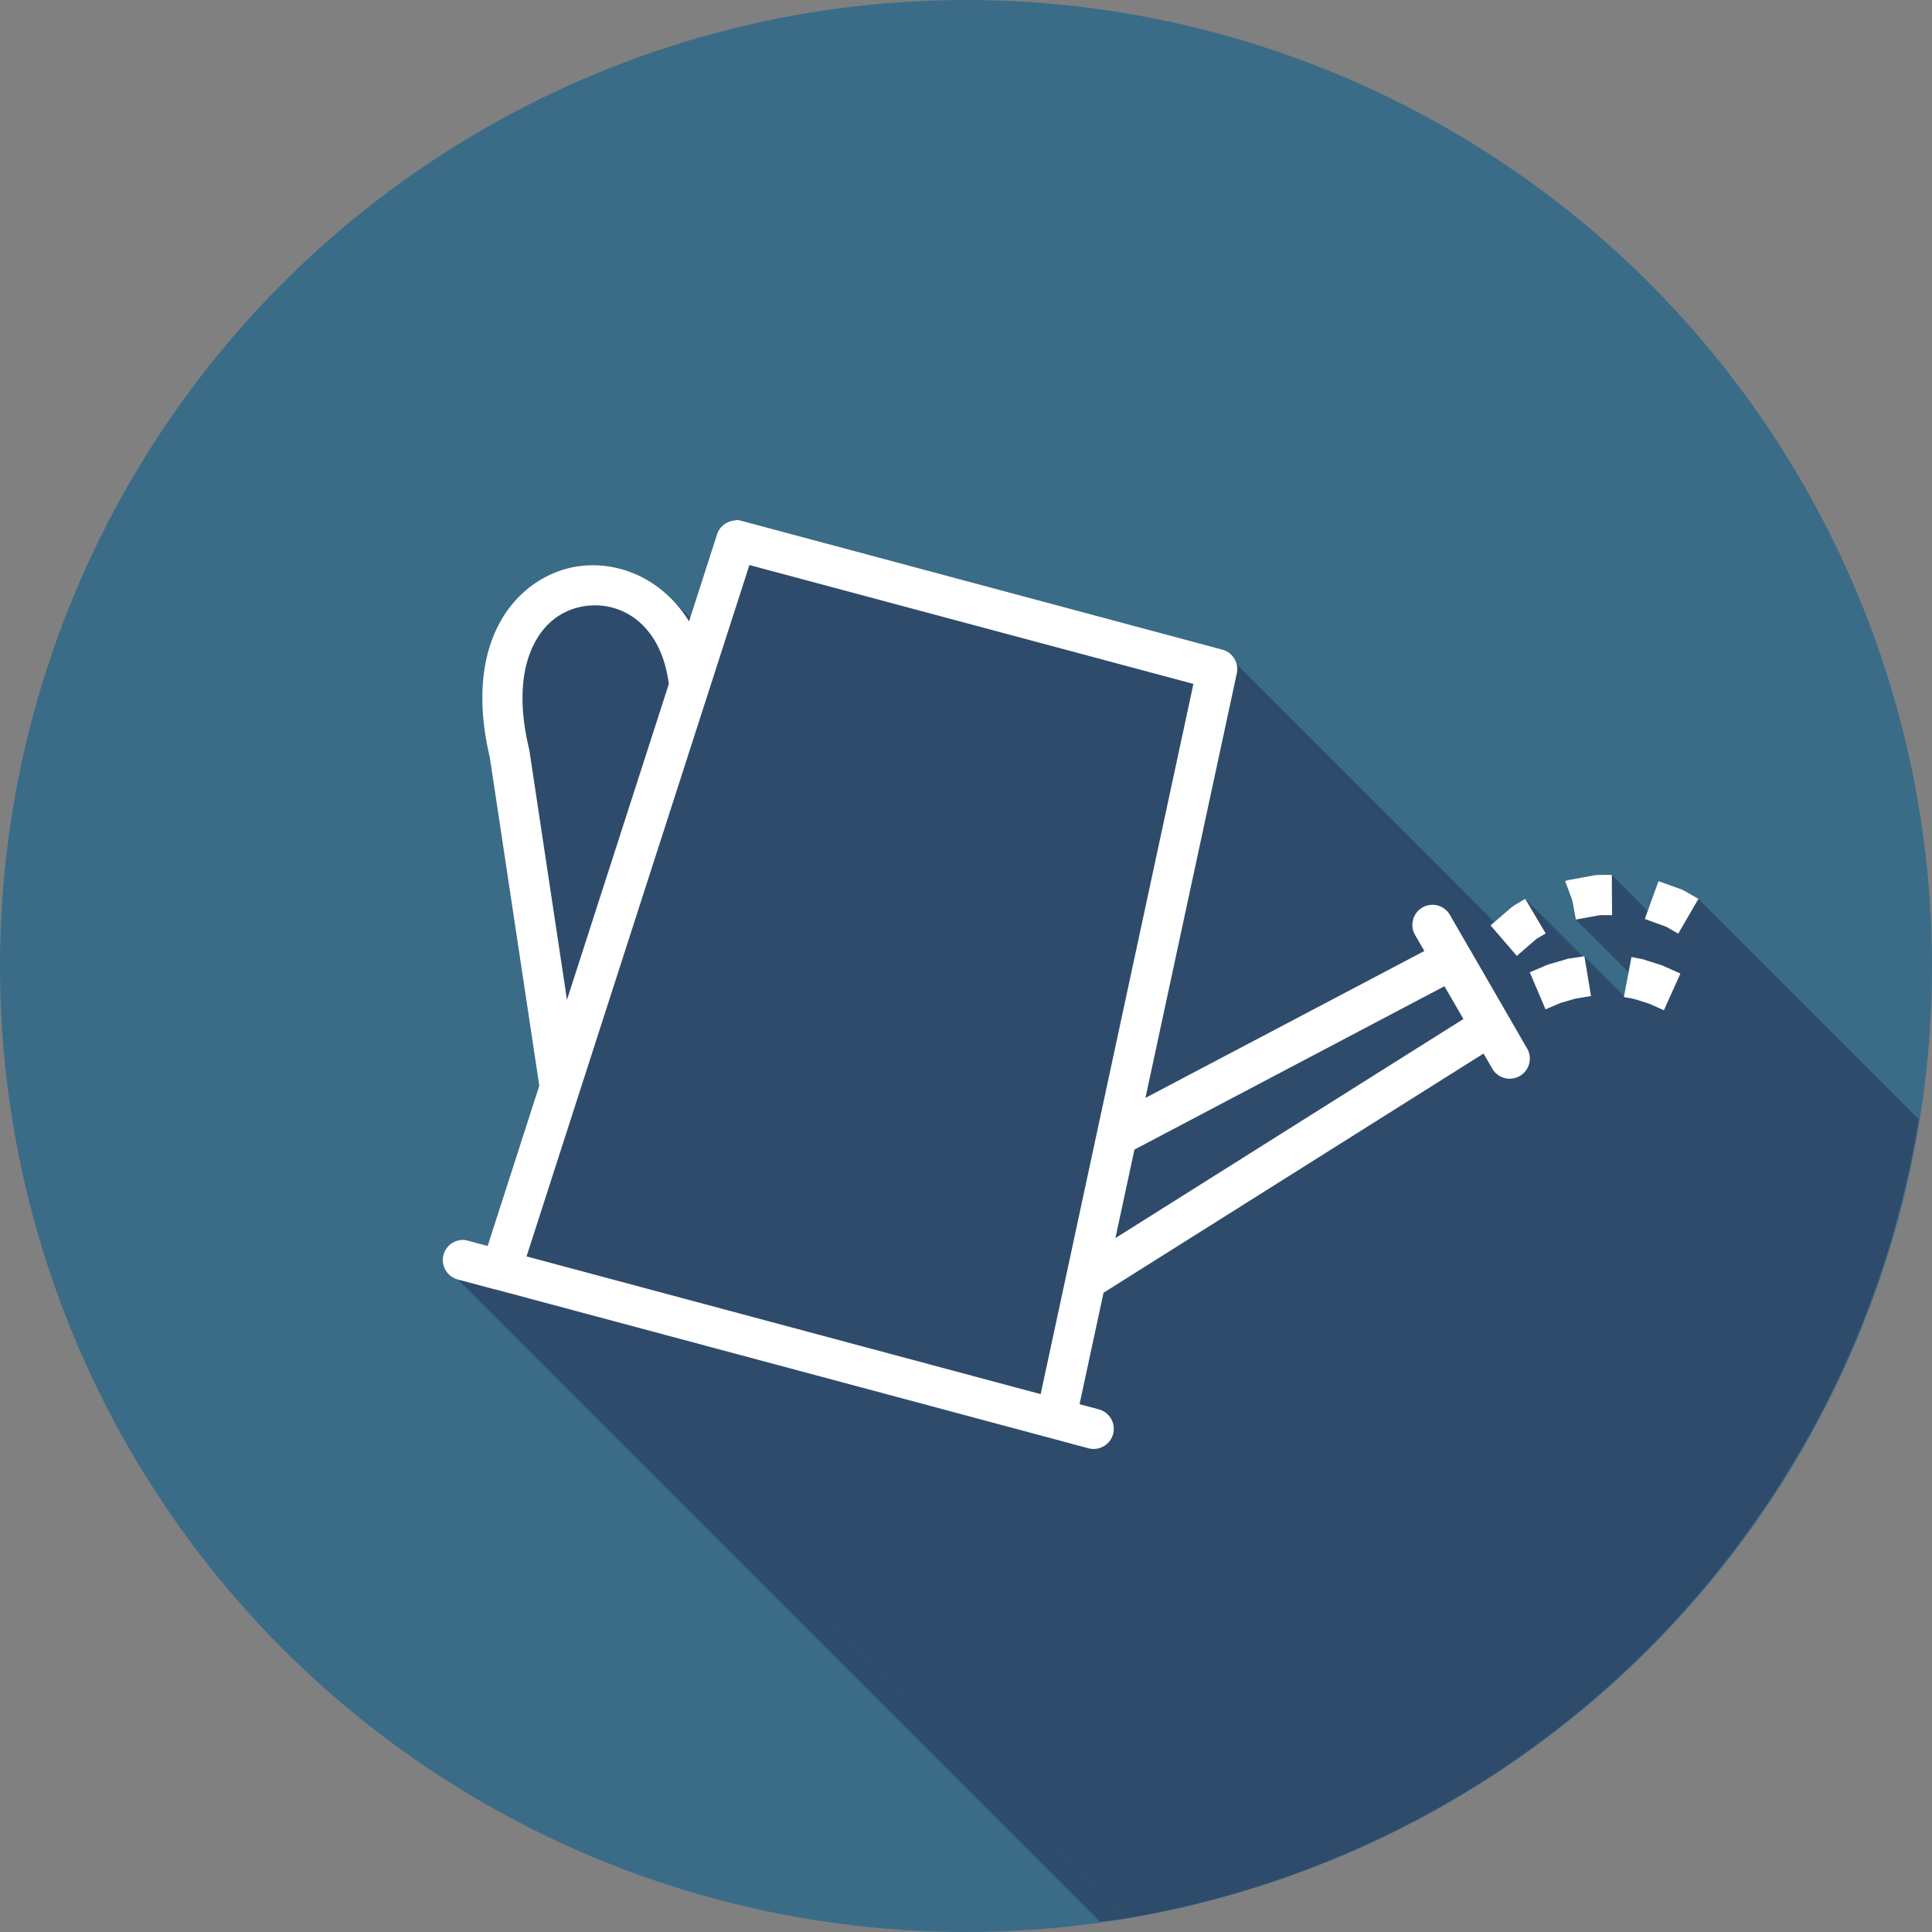 <svg xmlns="http://www.w3.org/2000/svg" width="48" height="48" viewBox="0 0 48 48"><rect x="0" y="0" width="48" height="48" fill="#808080" stroke="none"/><g transform="translate(0 -1004.362)"><circle cx="24" cy="1028.362" r="24" fill="#3a6c87"/><path fill="#2f4b6c" style="line-height:normal;text-indent:0;text-align:start;text-decoration-line:none;text-decoration-style:solid;text-decoration-color:#000;text-transform:none;block-progression:tb;isolation:auto;mix-blend-mode:normal" d="M 18.27 12.924 L 18.27 12.932 A 0.5 0.5 0 0 0 17.814 13.277 L 17.148 15.346 L 16.672 14.869 C 16.564 14.762 16.449 14.667 16.33 14.58 C 16.306 14.562 16.28 14.548 16.256 14.531 C 16.138 14.451 16.016 14.381 15.891 14.32 C 15.848 14.3 15.807 14.28 15.764 14.262 C 15.613 14.198 15.46 14.143 15.303 14.107 C 14.927 14.023 14.539 14.021 14.164 14.107 C 13.414 14.283 12.726 14.806 12.338 15.623 C 11.954 16.431 11.859 17.506 12.168 18.812 L 13.398 26.975 L 12.115 30.957 L 11.637 30.828 A 0.5 0.5 0 0 0 11.488 30.805 A 0.5 0.5 0 0 0 11.377 31.789 L 27.328 47.742 A 24 24 0 0 0 27.938 47.668 L 12.309 32.037 A 0.5 0.5 0 0 0 12.314 32.037 L 27.943 47.666 A 24 24 0 0 0 47.668 27.805 L 42.197 22.334 L 41.861 22.139 L 41.781 22.1 L 41.205 21.893 L 40.938 22.631 L 40.045 21.738 L 39.695 21.738 L 39.607 21.748 L 38.971 21.865 L 38.887 21.889 L 38.885 21.889 L 39.062 22.365 L 39.152 22.848 L 40.461 24.156 L 40.35 24.748 L 39.361 23.76 L 39.328 23.766 L 37.895 22.332 L 37.623 22.494 L 37.551 22.545 L 37.131 22.908 L 30.721 16.496 A 0.5 0.5 0 0 0 30.367 16.143 L 18.418 12.941 A 0.5 0.5 0 0 0 18.27 12.924 z " color="#000" font-family="sans-serif" font-weight="400" transform="translate(0 1004.362)" white-space="normal"/><path fill="#fff" d="m 18.269,1017.293 0,0 a 0.5,0.5 0 0 0 -0.455,0.346 l -0.695,2.16 c -0.439,-0.713 -1.103,-1.171 -1.816,-1.33 -0.375,-0.084 -0.763,-0.086 -1.139,0 -0.75,0.175 -1.438,0.699 -1.826,1.516 -0.384,0.808 -0.479,1.883 -0.17,3.189 l 1.23,8.162 -1.283,3.982 -0.479,-0.129 a 0.5,0.5 0 0 0 -0.148,-0.022 l 0,0 a 0.5,0.5 0 0 0 -0.111,0.984 l 0.928,0.248 0.004,0 a 0.5,0.5 0 0 0 0.006,0 l 13.789,3.693 0.938,0.252 a 0.5,0.5 0 1 0 0.258,-0.967 l -0.479,-0.129 0.596,-2.768 9.441,-5.943 0.207,0.357 a 0.5,0.5 0 1 0 0.865,-0.5 l -0.459,-0.795 a 0.5,0.5 0 0 0 -0.008,-0.014 l -0.951,-1.647 a 0.5,0.5 0 0 0 -0.002,0 l -0.484,-0.84 a 0.5,0.5 0 0 0 -0.455,-0.256 0.5,0.5 0 0 0 -0.41,0.756 l 0.227,0.391 -6.93,3.65 2.27,-10.549 a 0.5,0.5 0 0 0 -0.359,-0.588 l -11.949,-3.201 a 0.5,0.5 0 0 0 -0.148,-0.018 z m 0.35,1.107 11.031,2.953 -3.795,17.646 -12.773,-3.422 5.537,-17.178 z m -3.875,1.002 c 0.826,-0.019 1.692,0.563 1.873,1.953 l -2.531,7.848 -0.93,-6.174 a 0.5,0.5 0 0 0 -0.008,-0.045 c -0.282,-1.162 -0.175,-2.005 0.092,-2.566 0.267,-0.562 0.688,-0.863 1.15,-0.971 0.115,-0.027 0.234,-0.042 0.354,-0.045 z m 24.951,6.697 -0.088,0.01 -0.637,0.117 -0.084,0.024 -0.002,0 0.178,0.476 0.09,0.482 0.596,-0.109 0.303,0 -0.006,-1 -0.35,0 z m 1.51,0.154 -0.34,0.94 0.535,0.195 0.295,0.17 0.502,-0.863 -0.336,-0.195 -0.08,-0.039 -0.576,-0.207 z m -3.311,0.44 -0.271,0.162 -0.072,0.051 -0.518,0.447 0.652,0.758 0.486,-0.422 0.232,-0.135 -0.51,-0.861 z m 1.467,1.428 -0.42,0.062 -0.029,0.01 -0.027,0.01 -0.418,0.121 -0.027,0.01 -0.027,0.012 -0.406,0.172 0.391,0.92 0.383,-0.162 0.354,-0.102 0.393,-0.066 -0.164,-0.986 z m 1.172,0.021 -0.188,0.99 0.256,0.049 0.367,0.115 0.371,0.166 0.41,-0.912 -0.402,-0.18 -0.027,-0.012 -0.027,-0.012 -0.414,-0.131 -0.029,-0.01 -0.027,-0.01 -0.289,-0.055 z m -4.646,0.723 0.471,0.814 -8.646,5.443 0.473,-2.199 7.703,-4.059 z" color="#000" font-family="sans-serif" font-weight="400" overflow="visible" white-space="normal" style="line-height:normal;text-indent:0;text-align:start;text-decoration-line:none;text-decoration-style:solid;text-decoration-color:#000;text-transform:none;block-progression:tb;isolation:auto;mix-blend-mode:normal"/></g></svg>